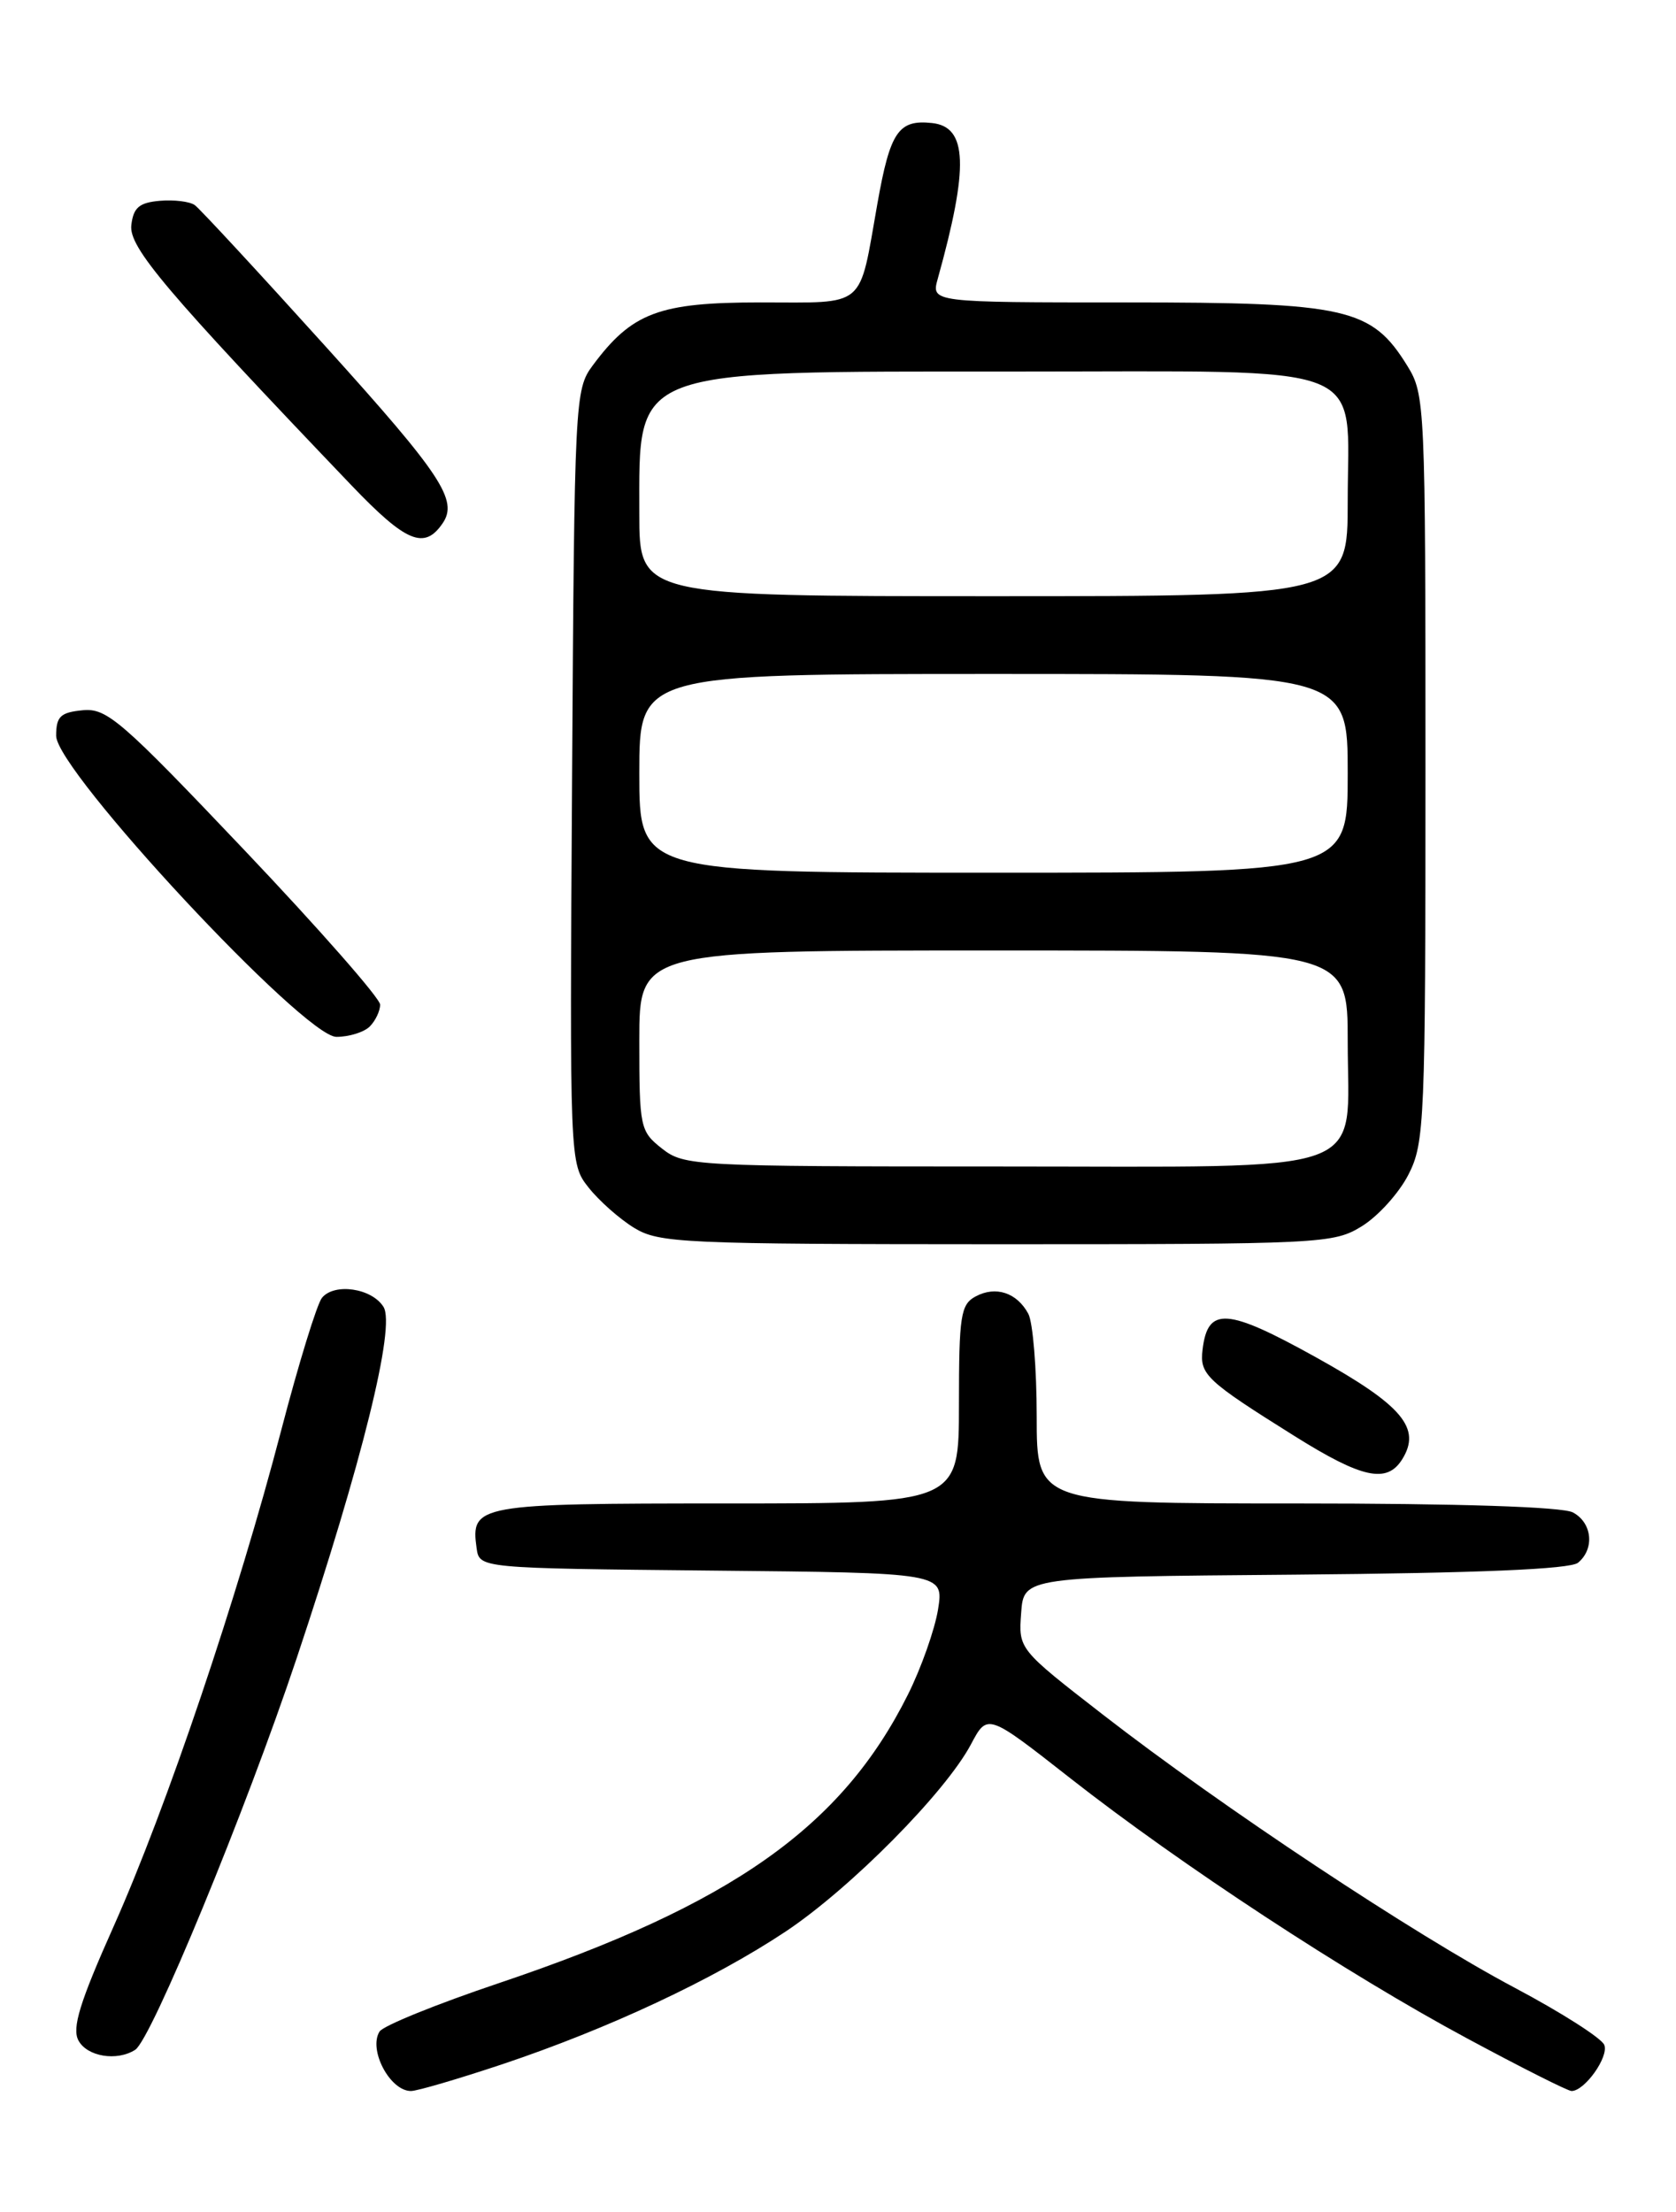 <?xml version="1.0" encoding="UTF-8" standalone="no"?>
<!DOCTYPE svg PUBLIC "-//W3C//DTD SVG 1.1//EN" "http://www.w3.org/Graphics/SVG/1.1/DTD/svg11.dtd" >
<svg xmlns="http://www.w3.org/2000/svg" xmlns:xlink="http://www.w3.org/1999/xlink" version="1.1" viewBox="0 0 194 256">
 <g >
 <path fill="currentColor"
d=" M 58.15 238.90 C 70.45 234.78 82.59 229.09 90.93 223.55 C 98.43 218.56 109.44 207.45 112.40 201.86 C 114.30 198.28 114.30 198.28 123.90 205.81 C 136.67 215.82 155.90 228.43 169.82 235.91 C 176.04 239.26 181.48 242.00 181.91 242.00 C 183.43 242.00 186.24 238.05 185.70 236.67 C 185.41 235.90 180.74 232.92 175.33 230.05 C 163.69 223.88 141.41 209.11 127.70 198.47 C 117.89 190.86 117.89 190.86 118.20 186.68 C 118.50 182.50 118.50 182.50 149.91 182.24 C 171.06 182.06 181.77 181.61 182.66 180.86 C 184.61 179.25 184.30 176.23 182.07 175.04 C 180.86 174.39 168.88 174.00 150.07 174.00 C 120.00 174.00 120.00 174.00 120.00 163.93 C 120.00 158.40 119.56 153.05 119.03 152.05 C 117.71 149.60 115.26 148.79 112.93 150.04 C 111.20 150.97 111.00 152.24 111.00 162.54 C 111.00 174.00 111.00 174.00 84.12 174.00 C 55.19 174.00 54.46 174.13 55.17 179.19 C 55.50 181.50 55.50 181.50 82.38 181.77 C 109.25 182.03 109.25 182.03 108.58 186.27 C 108.20 188.59 106.64 193.03 105.09 196.13 C 97.44 211.45 84.69 220.44 57.76 229.51 C 50.56 231.93 44.34 234.45 43.93 235.12 C 42.62 237.23 45.14 242.00 47.57 242.00 C 48.29 242.00 53.05 240.60 58.15 238.90 Z  M 15.65 237.23 C 17.52 236.04 28.43 209.59 34.34 191.91 C 41.91 169.25 45.81 153.51 44.39 151.25 C 43.04 149.08 38.70 148.45 37.27 150.20 C 36.69 150.91 34.57 157.80 32.56 165.50 C 27.54 184.75 19.26 209.27 13.17 222.91 C 9.23 231.73 8.31 234.72 9.08 236.15 C 10.08 238.02 13.53 238.59 15.65 237.23 Z  M 162.30 168.90 C 164.56 165.29 162.34 162.65 152.37 157.11 C 142.00 151.35 139.80 151.20 139.20 156.19 C 138.85 159.08 139.59 159.78 149.86 166.21 C 157.67 171.10 160.53 171.72 162.30 168.90 Z  M 157.66 141.90 C 159.53 140.74 161.95 138.06 163.03 135.94 C 164.90 132.28 165.00 129.88 165.00 88.91 C 165.00 46.79 164.95 45.65 162.90 42.34 C 158.76 35.64 155.92 35.00 130.43 35.00 C 107.78 35.00 107.78 35.00 108.55 32.25 C 112.16 19.28 111.99 14.68 107.89 14.24 C 104.00 13.82 103.04 15.22 101.56 23.57 C 99.38 35.87 100.41 35.00 88.04 35.00 C 76.27 35.00 73.15 36.17 68.59 42.32 C 66.55 45.07 66.49 46.28 66.22 89.90 C 65.94 134.64 65.94 134.66 68.13 137.44 C 69.34 138.97 71.71 141.07 73.41 142.11 C 76.30 143.87 79.07 143.99 115.38 144.00 C 153.14 144.00 154.36 143.94 157.66 141.90 Z  M 42.80 118.80 C 43.46 118.14 44.00 117.00 44.00 116.27 C 44.00 115.54 36.94 107.50 28.32 98.42 C 14.01 83.35 12.37 81.93 9.57 82.20 C 6.99 82.45 6.50 82.92 6.50 85.16 C 6.50 89.19 35.19 120.00 38.94 120.00 C 40.40 120.00 42.14 119.46 42.80 118.80 Z  M 51.23 60.57 C 53.06 57.91 51.12 54.97 37.80 40.22 C 29.99 31.57 23.13 24.16 22.55 23.74 C 21.97 23.32 20.15 23.10 18.50 23.24 C 16.11 23.45 15.44 24.02 15.20 26.06 C 14.90 28.62 19.20 33.69 40.71 56.20 C 47.01 62.78 49.12 63.66 51.23 60.57 Z  M 76.63 132.93 C 74.09 130.93 74.00 130.50 74.00 120.43 C 74.00 110.00 74.00 110.00 115.00 110.00 C 156.00 110.00 156.00 110.00 156.00 120.50 C 156.00 136.29 159.59 135.00 115.63 135.00 C 80.36 135.00 79.19 134.94 76.63 132.93 Z  M 74.00 89.50 C 74.00 78.00 74.00 78.00 115.00 78.00 C 156.00 78.00 156.00 78.00 156.00 89.50 C 156.00 101.00 156.00 101.00 115.00 101.00 C 74.00 101.00 74.00 101.00 74.00 89.50 Z  M 74.00 59.43 C 74.00 42.49 72.65 43.00 117.47 43.00 C 159.41 43.00 156.00 41.67 156.00 58.00 C 156.00 69.00 156.00 69.00 115.00 69.00 C 74.00 69.00 74.00 69.00 74.00 59.43 Z "/>
</g>
</svg>